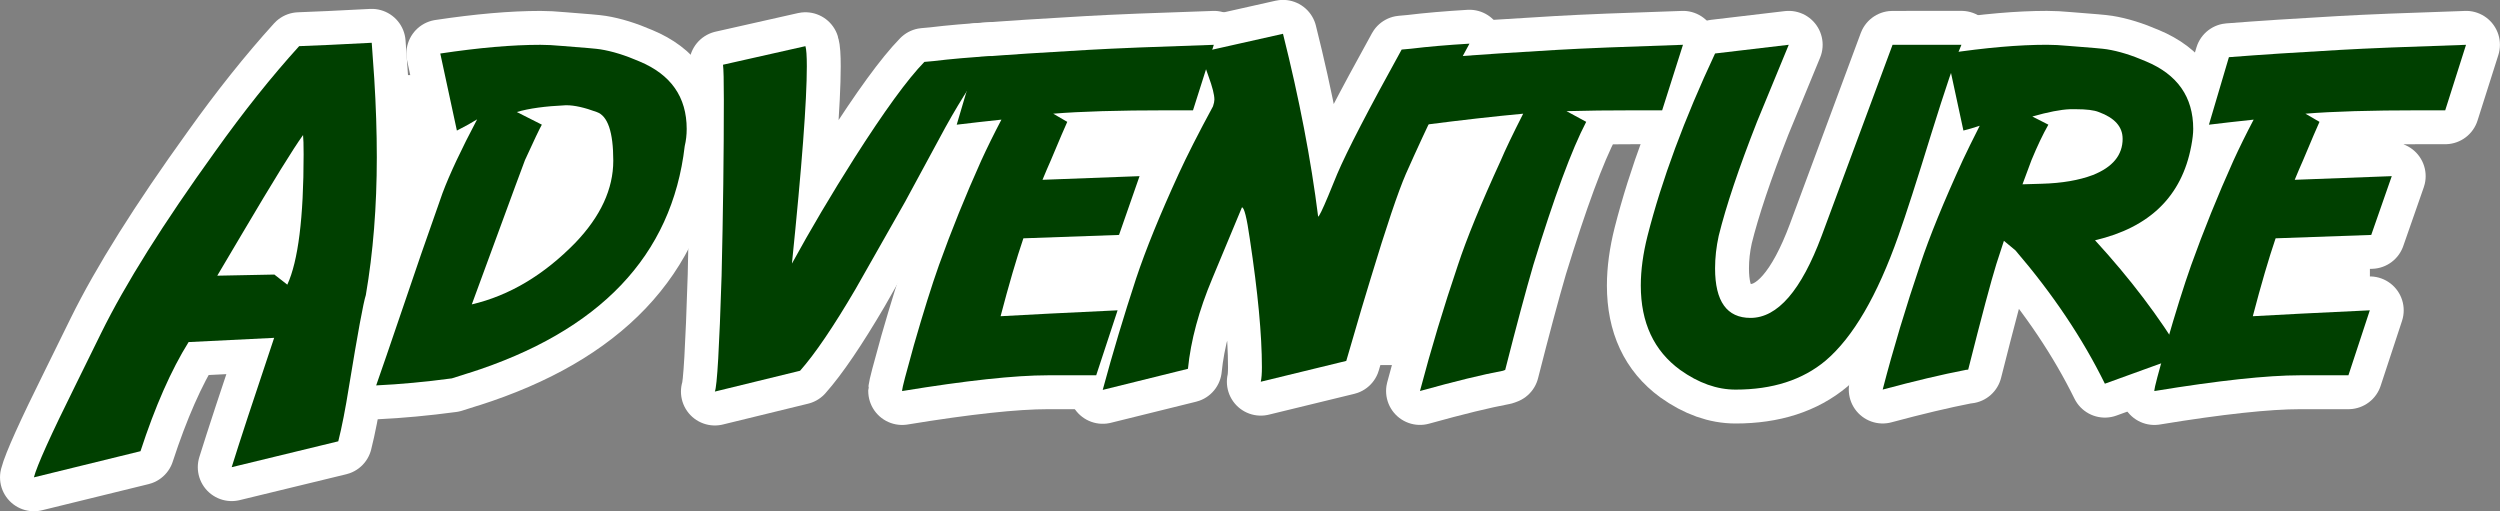 <?xml version="1.0" encoding="UTF-8" standalone="no"?>
<!-- Created with Inkscape (http://www.inkscape.org/) -->

<svg
   width="184.422mm"
   height="37.722mm"
   viewBox="0 0 184.422 37.722"
   version="1.1"
   id="svg5"
   inkscape:version="1.1 (c68e22c387, 2021-05-23)"
   sodipodi:docname="auto-adventure.svg"
   xmlns:inkscape="http://www.inkscape.org/namespaces/inkscape"
   xmlns:sodipodi="http://sodipodi.sourceforge.net/DTD/sodipodi-0.dtd"
   xmlns="http://www.w3.org/2000/svg"
   xmlns:svg="http://www.w3.org/2000/svg">
  <rect x="0" y="0" width="184.422" height="37.722" fill="#808080" stroke="none"/>
  <sodipodi:namedview
     id="namedview7"
     pagecolor="#ffffff"
     bordercolor="#666666"
     borderopacity="1.0"
     inkscape:pageshadow="2"
     inkscape:pageopacity="0.0"
     inkscape:pagecheckerboard="0"
     inkscape:document-units="mm"
     showgrid="false"
     fit-margin-top="0"
     fit-margin-left="0"
     fit-margin-right="0"
     fit-margin-bottom="0"
     inkscape:zoom="0.67081229"
     inkscape:cx="316.78012"
     inkscape:cy="55.15701"
     inkscape:window-width="1920"
     inkscape:window-height="1138"
     inkscape:window-x="-8"
     inkscape:window-y="-8"
     inkscape:window-maximized="1"
     inkscape:current-layer="layer1" />
  <defs
     id="defs2" />
  <g
     inkscape:label="Calque 1"
     inkscape:groupmode="layer"
     id="layer1"
     transform="translate(-21.178,-133.824)">
    <g
       id="g7708">
      <rect
         style="fill:#ffffff;fill-opacity:1;fill-rule:evenodd;stroke:none;stroke-width:5.466;stroke-linecap:round;stroke-linejoin:round;stroke-miterlimit:4;stroke-dasharray:none;stroke-opacity:1;paint-order:stroke markers fill"
         id="rect7534"
         width="23.922"
         height="14.199"
         x="44.971"
         y="139.364" />
      <rect
         style="fill:#ffffff;fill-opacity:1;fill-rule:evenodd;stroke:none;stroke-width:4.128;stroke-linecap:round;stroke-linejoin:round;stroke-miterlimit:4;stroke-dasharray:none;stroke-opacity:1;paint-order:stroke markers fill"
         id="rect7660"
         width="13.645"
         height="14.199"
         x="95.542"
         y="141.968" />
      <rect
         style="fill:#ffffff;fill-opacity:1;fill-rule:evenodd;stroke:none;stroke-width:4.717;stroke-linecap:round;stroke-linejoin:round;stroke-miterlimit:4;stroke-dasharray:none;stroke-opacity:1;paint-order:stroke markers fill"
         id="rect7662"
         width="13.645"
         height="18.538"
         x="118.315"
         y="142.217" />
      <rect
         style="fill:#ffffff;fill-opacity:1;fill-rule:evenodd;stroke:none;stroke-width:5.523;stroke-linecap:round;stroke-linejoin:round;stroke-miterlimit:4;stroke-dasharray:none;stroke-opacity:1;paint-order:stroke markers fill"
         id="rect7664"
         width="24.421"
         height="14.199"
         x="171.582"
         y="142.521" />
      <g
         aria-label="Adventure"
         id="text1376"
         style="font-size:25.4px;line-height:1.25;font-family:'Mario Kart DS';-inkscape-font-specification:'Mario Kart DS';fill:#004000;fill-opacity:1;stroke:#ffffff;stroke-width:2.989;stroke-linecap:round;stroke-linejoin:round;stroke-miterlimit:4;stroke-dasharray:none;stroke-opacity:1;paint-order:stroke markers fill"
         transform="matrix(1.673,0,0,1.673,-15.936,-113.775)">
        <path
           d="m 35.547,153.952 q -0.645,0.893 -2.667,4.316 l -1.116,1.885 2.518,-0.05 0.571,0.446 q 0.719,-1.563 0.719,-5.742 0,-0.633 -0.025,-0.856 z m -1.277,8.942 -3.77,0.186 q -1.153,1.848 -2.121,4.812 l -4.7,1.153 q 0.198,-0.769 1.836,-4.068 l 1.129,-2.294 q 1.6,-3.249 5.023,-8 1.873,-2.629 3.708,-4.651 1.079,-0.037 3.2,-0.149 l 0.112,1.587 q 0.112,1.798 0.112,3.46 0,3.262 -0.484,6.077 -0.161,0.484 -0.744,4.043 -0.236,1.476 -0.471,2.406 l -4.7,1.141 q 0.496,-1.6 1.873,-5.705 z"
           style="font-family:Adventure;-inkscape-font-specification:Adventure;fill:#004000;fill-opacity:1;stroke:#ffffff;stroke-width:2.989;stroke-linecap:round;stroke-linejoin:round;stroke-miterlimit:4;stroke-dasharray:none;stroke-opacity:1;paint-order:stroke markers fill"
           id="path3721" />
        <path
           d="m 44.935,156.123 -1.947,5.296 q 2.48,-0.583 4.564,-2.716 1.674,-1.749 1.674,-3.621 0,-1.898 -0.732,-2.146 -0.806,-0.298 -1.327,-0.298 h -0.037 q -1.364,0.062 -2.158,0.298 l 1.104,0.558 q -0.149,0.26 -0.744,1.563 -0.112,0.31 -0.397,1.067 z m -2.084,8.322 -0.744,0.236 q -1.761,0.236 -3.336,0.31 0.248,-0.695 1.315,-3.832 0.521,-1.563 1.612,-4.651 0.471,-1.253 1.525,-3.249 -0.335,0.211 -0.893,0.496 l -0.732,-3.398 q 2.555,-0.384 4.415,-0.384 0.422,0 0.955,0.05 1.476,0.112 1.687,0.149 0.781,0.124 1.724,0.533 2.084,0.868 2.084,2.977 0,0.397 -0.087,0.757 -0.843,7.243 -9.525,10.009 z"
           style="font-family:Adventure;-inkscape-font-specification:Adventure;fill:#004000;fill-opacity:1;stroke:#ffffff;stroke-width:2.989;stroke-linecap:round;stroke-linejoin:round;stroke-miterlimit:4;stroke-dasharray:none;stroke-opacity:1;paint-order:stroke markers fill"
           id="path3723" />
        <path
           d="m 57.462,164.345 -3.758,0.918 q 0.149,-0.347 0.298,-5.11 0.099,-4.167 0.099,-7.764 0,-1.265 -0.037,-1.538 l 3.634,-0.819 q 0.062,0.198 0.062,0.893 0,2.282 -0.657,8.694 1.228,-2.245 2.753,-4.651 1.984,-3.113 3.088,-4.242 l 0.409,-0.037 q 1.116,-0.136 2.58,-0.223 -0.943,1.129 -2.059,3.138 -0.595,1.104 -1.786,3.299 l -2.183,3.845 q -1.463,2.493 -2.443,3.597 z"
           style="font-family:Adventure;-inkscape-font-specification:Adventure;fill:#004000;fill-opacity:1;stroke:#ffffff;stroke-width:2.989;stroke-linecap:round;stroke-linejoin:round;stroke-miterlimit:4;stroke-dasharray:none;stroke-opacity:1;paint-order:stroke markers fill"
           id="path3725" />
        <path
           d="m 75.706,149.971 -0.918,2.89 h -1.141 q -3.212,0 -5.023,0.149 l 0.62,0.36 q -0.149,0.322 -0.732,1.712 -0.161,0.36 -0.36,0.843 l 4.279,-0.161 -0.905,2.592 -4.217,0.149 q -0.459,1.352 -1.005,3.435 1.724,-0.099 5.159,-0.26 l -0.943,2.865 h -2.133 q -2.183,0 -6.424,0.695 v -0.037 q 0,-0.136 0.521,-1.997 0.62,-2.158 1.104,-3.522 0.819,-2.282 1.86,-4.601 0.397,-0.868 0.893,-1.811 -1.054,0.112 -1.972,0.223 l 0.881,-2.977 q 2.059,-0.161 4.924,-0.322 1.712,-0.099 5.531,-0.223 z"
           style="font-family:Adventure;-inkscape-font-specification:Adventure;fill:#004000;fill-opacity:1;stroke:#ffffff;stroke-width:2.989;stroke-linecap:round;stroke-linejoin:round;stroke-miterlimit:4;stroke-dasharray:none;stroke-opacity:1;paint-order:stroke markers fill"
           id="path3727" />
        <path
           d="m 75.11,150.306 3.646,-0.819 q 1.079,4.304 1.55,8.062 0.062,0 0.446,-0.918 l 0.397,-0.967 q 0.645,-1.513 2.84,-5.482 l 0.409,-0.037 q 1.116,-0.136 2.58,-0.223 -1.327,2.418 -2.803,5.742 -0.521,1.203 -1.55,4.601 -0.285,0.905 -1.079,3.646 l -3.77,0.918 q 0.05,-0.211 0.05,-0.645 0,-2.133 -0.533,-5.655 -0.198,-1.389 -0.347,-1.389 l -1.302,3.125 q -0.893,2.121 -1.079,3.994 l -3.758,0.93 q 0.657,-2.431 1.476,-4.924 0.633,-1.898 1.873,-4.601 0.546,-1.191 1.513,-2.977 0.062,-0.186 0.062,-0.298 0,-0.322 -0.26,-1.029 -0.322,-0.905 -0.36,-1.054 z"
           style="font-family:Adventure;-inkscape-font-specification:Adventure;fill:#004000;fill-opacity:1;stroke:#ffffff;stroke-width:2.989;stroke-linecap:round;stroke-linejoin:round;stroke-miterlimit:4;stroke-dasharray:none;stroke-opacity:1;paint-order:stroke markers fill"
           id="path3729" />
        <path
           d="m 96.393,149.971 -0.918,2.89 h -1.191 q -1.749,0 -3.026,0.037 l 0.868,0.471 q -0.955,1.823 -2.332,6.313 -0.496,1.699 -1.24,4.626 l -0.099,0.037 q -1.339,0.248 -3.659,0.893 0.732,-2.778 1.674,-5.556 0.571,-1.736 1.885,-4.601 0.298,-0.707 0.992,-2.071 -1.885,0.174 -4.291,0.484 l 0.881,-2.977 q 2.158,-0.161 4.924,-0.322 1.699,-0.099 5.531,-0.223 z"
           style="font-family:Adventure;-inkscape-font-specification:Adventure;fill:#004000;fill-opacity:1;stroke:#ffffff;stroke-width:2.989;stroke-linecap:round;stroke-linejoin:round;stroke-miterlimit:4;stroke-dasharray:none;stroke-opacity:1;paint-order:stroke markers fill"
           id="path3731" />
        <path
           d="m 108.671,149.971 q -0.397,0.93 -1.339,3.956 -0.93,3.026 -1.439,4.465 -1.401,3.969 -3.212,5.507 -1.525,1.277 -3.969,1.277 -1.228,0 -2.443,-0.868 -1.736,-1.265 -1.736,-3.721 0,-1.017 0.298,-2.195 0.943,-3.696 2.977,-8.037 l 3.249,-0.384 q -1.079,2.604 -1.401,3.398 -1.203,3.063 -1.687,5.023 -0.161,0.732 -0.161,1.439 0,2.183 1.563,2.183 1.786,0 3.138,-3.621 l 3.125,-8.421 z"
           style="font-family:Adventure;-inkscape-font-specification:Adventure;fill:#004000;fill-opacity:1;stroke:#ffffff;stroke-width:2.989;stroke-linecap:round;stroke-linejoin:round;stroke-miterlimit:4;stroke-dasharray:none;stroke-opacity:1;paint-order:stroke markers fill"
           id="path3733" />
        <path
           d="m 118.804,154.436 q -0.62,3.311 -4.242,4.155 2.319,2.53 3.857,5.085 l -3.423,1.24 q -1.476,-3.001 -3.944,-5.879 l -0.508,-0.422 -0.335,1.029 q -0.347,1.116 -1.24,4.651 l -0.112,0.012 q -1.587,0.31 -3.659,0.868 0.695,-2.679 1.662,-5.531 0.595,-1.798 1.873,-4.589 0.26,-0.558 0.744,-1.513 -0.409,0.136 -0.719,0.211 l -0.732,-3.398 q 2.555,-0.384 4.415,-0.384 0.422,0 0.955,0.05 1.476,0.112 1.687,0.149 0.781,0.124 1.724,0.533 2.084,0.868 2.084,2.977 0,0.298 -0.087,0.757 z m -3.026,-0.322 q 0,-0.794 -1.054,-1.178 -0.31,-0.124 -1.005,-0.124 h -0.26 q -0.62,0.025 -1.662,0.322 l 0.707,0.36 q -0.36,0.633 -0.744,1.563 -0.025,0.062 -0.397,1.067 l 0.856,-0.025 q 1.327,-0.037 2.245,-0.384 1.315,-0.521 1.315,-1.6 z"
           style="font-family:Adventure;-inkscape-font-specification:Adventure;fill:#004000;fill-opacity:1;stroke:#ffffff;stroke-width:2.989;stroke-linecap:round;stroke-linejoin:round;stroke-miterlimit:4;stroke-dasharray:none;stroke-opacity:1;paint-order:stroke markers fill"
           id="path3735" />
        <path
           d="m 130.921,149.971 -0.918,2.89 h -1.141 q -3.212,0 -5.023,0.149 l 0.62,0.36 q -0.149,0.322 -0.732,1.712 -0.161,0.36 -0.36,0.843 l 4.279,-0.161 -0.905,2.592 -4.217,0.149 q -0.459,1.352 -1.005,3.435 1.724,-0.099 5.159,-0.26 l -0.943,2.865 h -2.133 q -2.183,0 -6.424,0.695 v -0.037 q 0,-0.136 0.521,-1.997 0.62,-2.158 1.104,-3.522 0.819,-2.282 1.86,-4.601 0.397,-0.868 0.893,-1.811 -1.054,0.112 -1.972,0.223 l 0.881,-2.977 q 2.059,-0.161 4.924,-0.322 1.712,-0.099 5.531,-0.223 z"
           style="font-family:Adventure;-inkscape-font-specification:Adventure;fill:#004000;fill-opacity:1;stroke:#ffffff;stroke-width:2.989;stroke-linecap:round;stroke-linejoin:round;stroke-miterlimit:4;stroke-dasharray:none;stroke-opacity:1;paint-order:stroke markers fill"
           id="path3737" />
      </g>
      <g
         aria-label="Adventure"
         id="g3857"
         style="font-size:25.4px;line-height:1.25;font-family:'Mario Kart DS';-inkscape-font-specification:'Mario Kart DS';fill:#004000;fill-opacity:1;stroke-width:0.265"
         transform="matrix(1.673,0,0,1.673,-15.936,-113.775)">
        <path
           d="m 35.547,153.952 q -0.645,0.893 -2.667,4.316 l -1.116,1.885 2.518,-0.05 0.571,0.446 q 0.719,-1.563 0.719,-5.742 0,-0.633 -0.025,-0.856 z m -1.277,8.942 -3.77,0.186 q -1.153,1.848 -2.121,4.812 l -4.7,1.153 q 0.198,-0.769 1.836,-4.068 l 1.129,-2.294 q 1.6,-3.249 5.023,-8 1.873,-2.629 3.708,-4.651 1.079,-0.037 3.2,-0.149 l 0.112,1.587 q 0.112,1.798 0.112,3.46 0,3.262 -0.484,6.077 -0.161,0.484 -0.744,4.043 -0.236,1.476 -0.471,2.406 l -4.7,1.141 q 0.496,-1.6 1.873,-5.705 z"
           style="font-family:Adventure;-inkscape-font-specification:Adventure;fill:#004000;fill-opacity:1"
           id="path3839" />
        <path
           d="m 44.935,156.123 -1.947,5.296 q 2.48,-0.583 4.564,-2.716 1.674,-1.749 1.674,-3.621 0,-1.898 -0.732,-2.146 -0.806,-0.298 -1.327,-0.298 h -0.037 q -1.364,0.062 -2.158,0.298 l 1.104,0.558 q -0.149,0.26 -0.744,1.563 -0.112,0.31 -0.397,1.067 z m -2.084,8.322 -0.744,0.236 q -1.761,0.236 -3.336,0.31 0.248,-0.695 1.315,-3.832 0.521,-1.563 1.612,-4.651 0.471,-1.253 1.525,-3.249 -0.335,0.211 -0.893,0.496 l -0.732,-3.398 q 2.555,-0.384 4.415,-0.384 0.422,0 0.955,0.05 1.476,0.112 1.687,0.149 0.781,0.124 1.724,0.533 2.084,0.868 2.084,2.977 0,0.397 -0.087,0.757 -0.843,7.243 -9.525,10.009 z"
           style="font-family:Adventure;-inkscape-font-specification:Adventure;fill:#004000;fill-opacity:1"
           id="path3841" />
        <path
           d="m 57.462,164.345 -3.758,0.918 q 0.149,-0.347 0.298,-5.11 0.099,-4.167 0.099,-7.764 0,-1.265 -0.037,-1.538 l 3.634,-0.819 q 0.062,0.198 0.062,0.893 0,2.282 -0.657,8.694 1.228,-2.245 2.753,-4.651 1.984,-3.113 3.088,-4.242 l 0.409,-0.037 q 1.116,-0.136 2.58,-0.223 -0.943,1.129 -2.059,3.138 -0.595,1.104 -1.786,3.299 l -2.183,3.845 q -1.463,2.493 -2.443,3.597 z"
           style="font-family:Adventure;-inkscape-font-specification:Adventure;fill:#004000;fill-opacity:1"
           id="path3843" />
        <path
           d="m 75.706,149.971 -0.918,2.89 h -1.141 q -3.212,0 -5.023,0.149 l 0.62,0.36 q -0.149,0.322 -0.732,1.712 -0.161,0.36 -0.36,0.843 l 4.279,-0.161 -0.905,2.592 -4.217,0.149 q -0.459,1.352 -1.005,3.435 1.724,-0.099 5.159,-0.26 l -0.943,2.865 h -2.133 q -2.183,0 -6.424,0.695 v -0.037 q 0,-0.136 0.521,-1.997 0.62,-2.158 1.104,-3.522 0.819,-2.282 1.86,-4.601 0.397,-0.868 0.893,-1.811 -1.054,0.112 -1.972,0.223 l 0.881,-2.977 q 2.059,-0.161 4.924,-0.322 1.712,-0.099 5.531,-0.223 z"
           style="font-family:Adventure;-inkscape-font-specification:Adventure;fill:#004000;fill-opacity:1"
           id="path3845" />
        <path
           d="m 75.11,150.306 3.646,-0.819 q 1.079,4.304 1.55,8.062 0.062,0 0.446,-0.918 l 0.397,-0.967 q 0.645,-1.513 2.84,-5.482 l 0.409,-0.037 q 1.116,-0.136 2.58,-0.223 -1.327,2.418 -2.803,5.742 -0.521,1.203 -1.55,4.601 -0.285,0.905 -1.079,3.646 l -3.77,0.918 q 0.05,-0.211 0.05,-0.645 0,-2.133 -0.533,-5.655 -0.198,-1.389 -0.347,-1.389 l -1.302,3.125 q -0.893,2.121 -1.079,3.994 l -3.758,0.93 q 0.657,-2.431 1.476,-4.924 0.633,-1.898 1.873,-4.601 0.546,-1.191 1.513,-2.977 0.062,-0.186 0.062,-0.298 0,-0.322 -0.26,-1.029 -0.322,-0.905 -0.36,-1.054 z"
           style="font-family:Adventure;-inkscape-font-specification:Adventure;fill:#004000;fill-opacity:1"
           id="path3847" />
        <path
           d="m 96.393,149.971 -0.918,2.89 h -1.191 q -1.749,0 -3.026,0.037 l 0.868,0.471 q -0.955,1.823 -2.332,6.313 -0.496,1.699 -1.24,4.626 l -0.099,0.037 q -1.339,0.248 -3.659,0.893 0.732,-2.778 1.674,-5.556 0.571,-1.736 1.885,-4.601 0.298,-0.707 0.992,-2.071 -1.885,0.174 -4.291,0.484 l 0.881,-2.977 q 2.158,-0.161 4.924,-0.322 1.699,-0.099 5.531,-0.223 z"
           style="font-family:Adventure;-inkscape-font-specification:Adventure;fill:#004000;fill-opacity:1"
           id="path3849" />
        <path
           d="m 108.671,149.971 q -0.397,0.93 -1.339,3.956 -0.93,3.026 -1.439,4.465 -1.401,3.969 -3.212,5.507 -1.525,1.277 -3.969,1.277 -1.228,0 -2.443,-0.868 -1.736,-1.265 -1.736,-3.721 0,-1.017 0.298,-2.195 0.943,-3.696 2.977,-8.037 l 3.249,-0.384 q -1.079,2.604 -1.401,3.398 -1.203,3.063 -1.687,5.023 -0.161,0.732 -0.161,1.439 0,2.183 1.563,2.183 1.786,0 3.138,-3.621 l 3.125,-8.421 z"
           style="font-family:Adventure;-inkscape-font-specification:Adventure;fill:#004000;fill-opacity:1"
           id="path3851" />
        <path
           d="m 118.804,154.436 q -0.62,3.311 -4.242,4.155 2.319,2.53 3.857,5.085 l -3.423,1.24 q -1.476,-3.001 -3.944,-5.879 l -0.508,-0.422 -0.335,1.029 q -0.347,1.116 -1.24,4.651 l -0.112,0.012 q -1.587,0.31 -3.659,0.868 0.695,-2.679 1.662,-5.531 0.595,-1.798 1.873,-4.589 0.26,-0.558 0.744,-1.513 -0.409,0.136 -0.719,0.211 l -0.732,-3.398 q 2.555,-0.384 4.415,-0.384 0.422,0 0.955,0.05 1.476,0.112 1.687,0.149 0.781,0.124 1.724,0.533 2.084,0.868 2.084,2.977 0,0.298 -0.087,0.757 z m -3.026,-0.322 q 0,-0.794 -1.054,-1.178 -0.31,-0.124 -1.005,-0.124 h -0.26 q -0.62,0.025 -1.662,0.322 l 0.707,0.36 q -0.36,0.633 -0.744,1.563 -0.025,0.062 -0.397,1.067 l 0.856,-0.025 q 1.327,-0.037 2.245,-0.384 1.315,-0.521 1.315,-1.6 z"
           style="font-family:Adventure;-inkscape-font-specification:Adventure;fill:#004000;fill-opacity:1"
           id="path3853" />
        <path
           d="m 130.921,149.971 -0.918,2.89 h -1.141 q -3.212,0 -5.023,0.149 l 0.62,0.36 q -0.149,0.322 -0.732,1.712 -0.161,0.36 -0.36,0.843 l 4.279,-0.161 -0.905,2.592 -4.217,0.149 q -0.459,1.352 -1.005,3.435 1.724,-0.099 5.159,-0.26 l -0.943,2.865 h -2.133 q -2.183,0 -6.424,0.695 v -0.037 q 0,-0.136 0.521,-1.997 0.62,-2.158 1.104,-3.522 0.819,-2.282 1.86,-4.601 0.397,-0.868 0.893,-1.811 -1.054,0.112 -1.972,0.223 l 0.881,-2.977 q 2.059,-0.161 4.924,-0.322 1.712,-0.099 5.531,-0.223 z"
           style="font-family:Adventure;-inkscape-font-specification:Adventure;fill:#004000;fill-opacity:1"
           id="path3855" />
      </g>
    </g>
  </g>
</svg>
